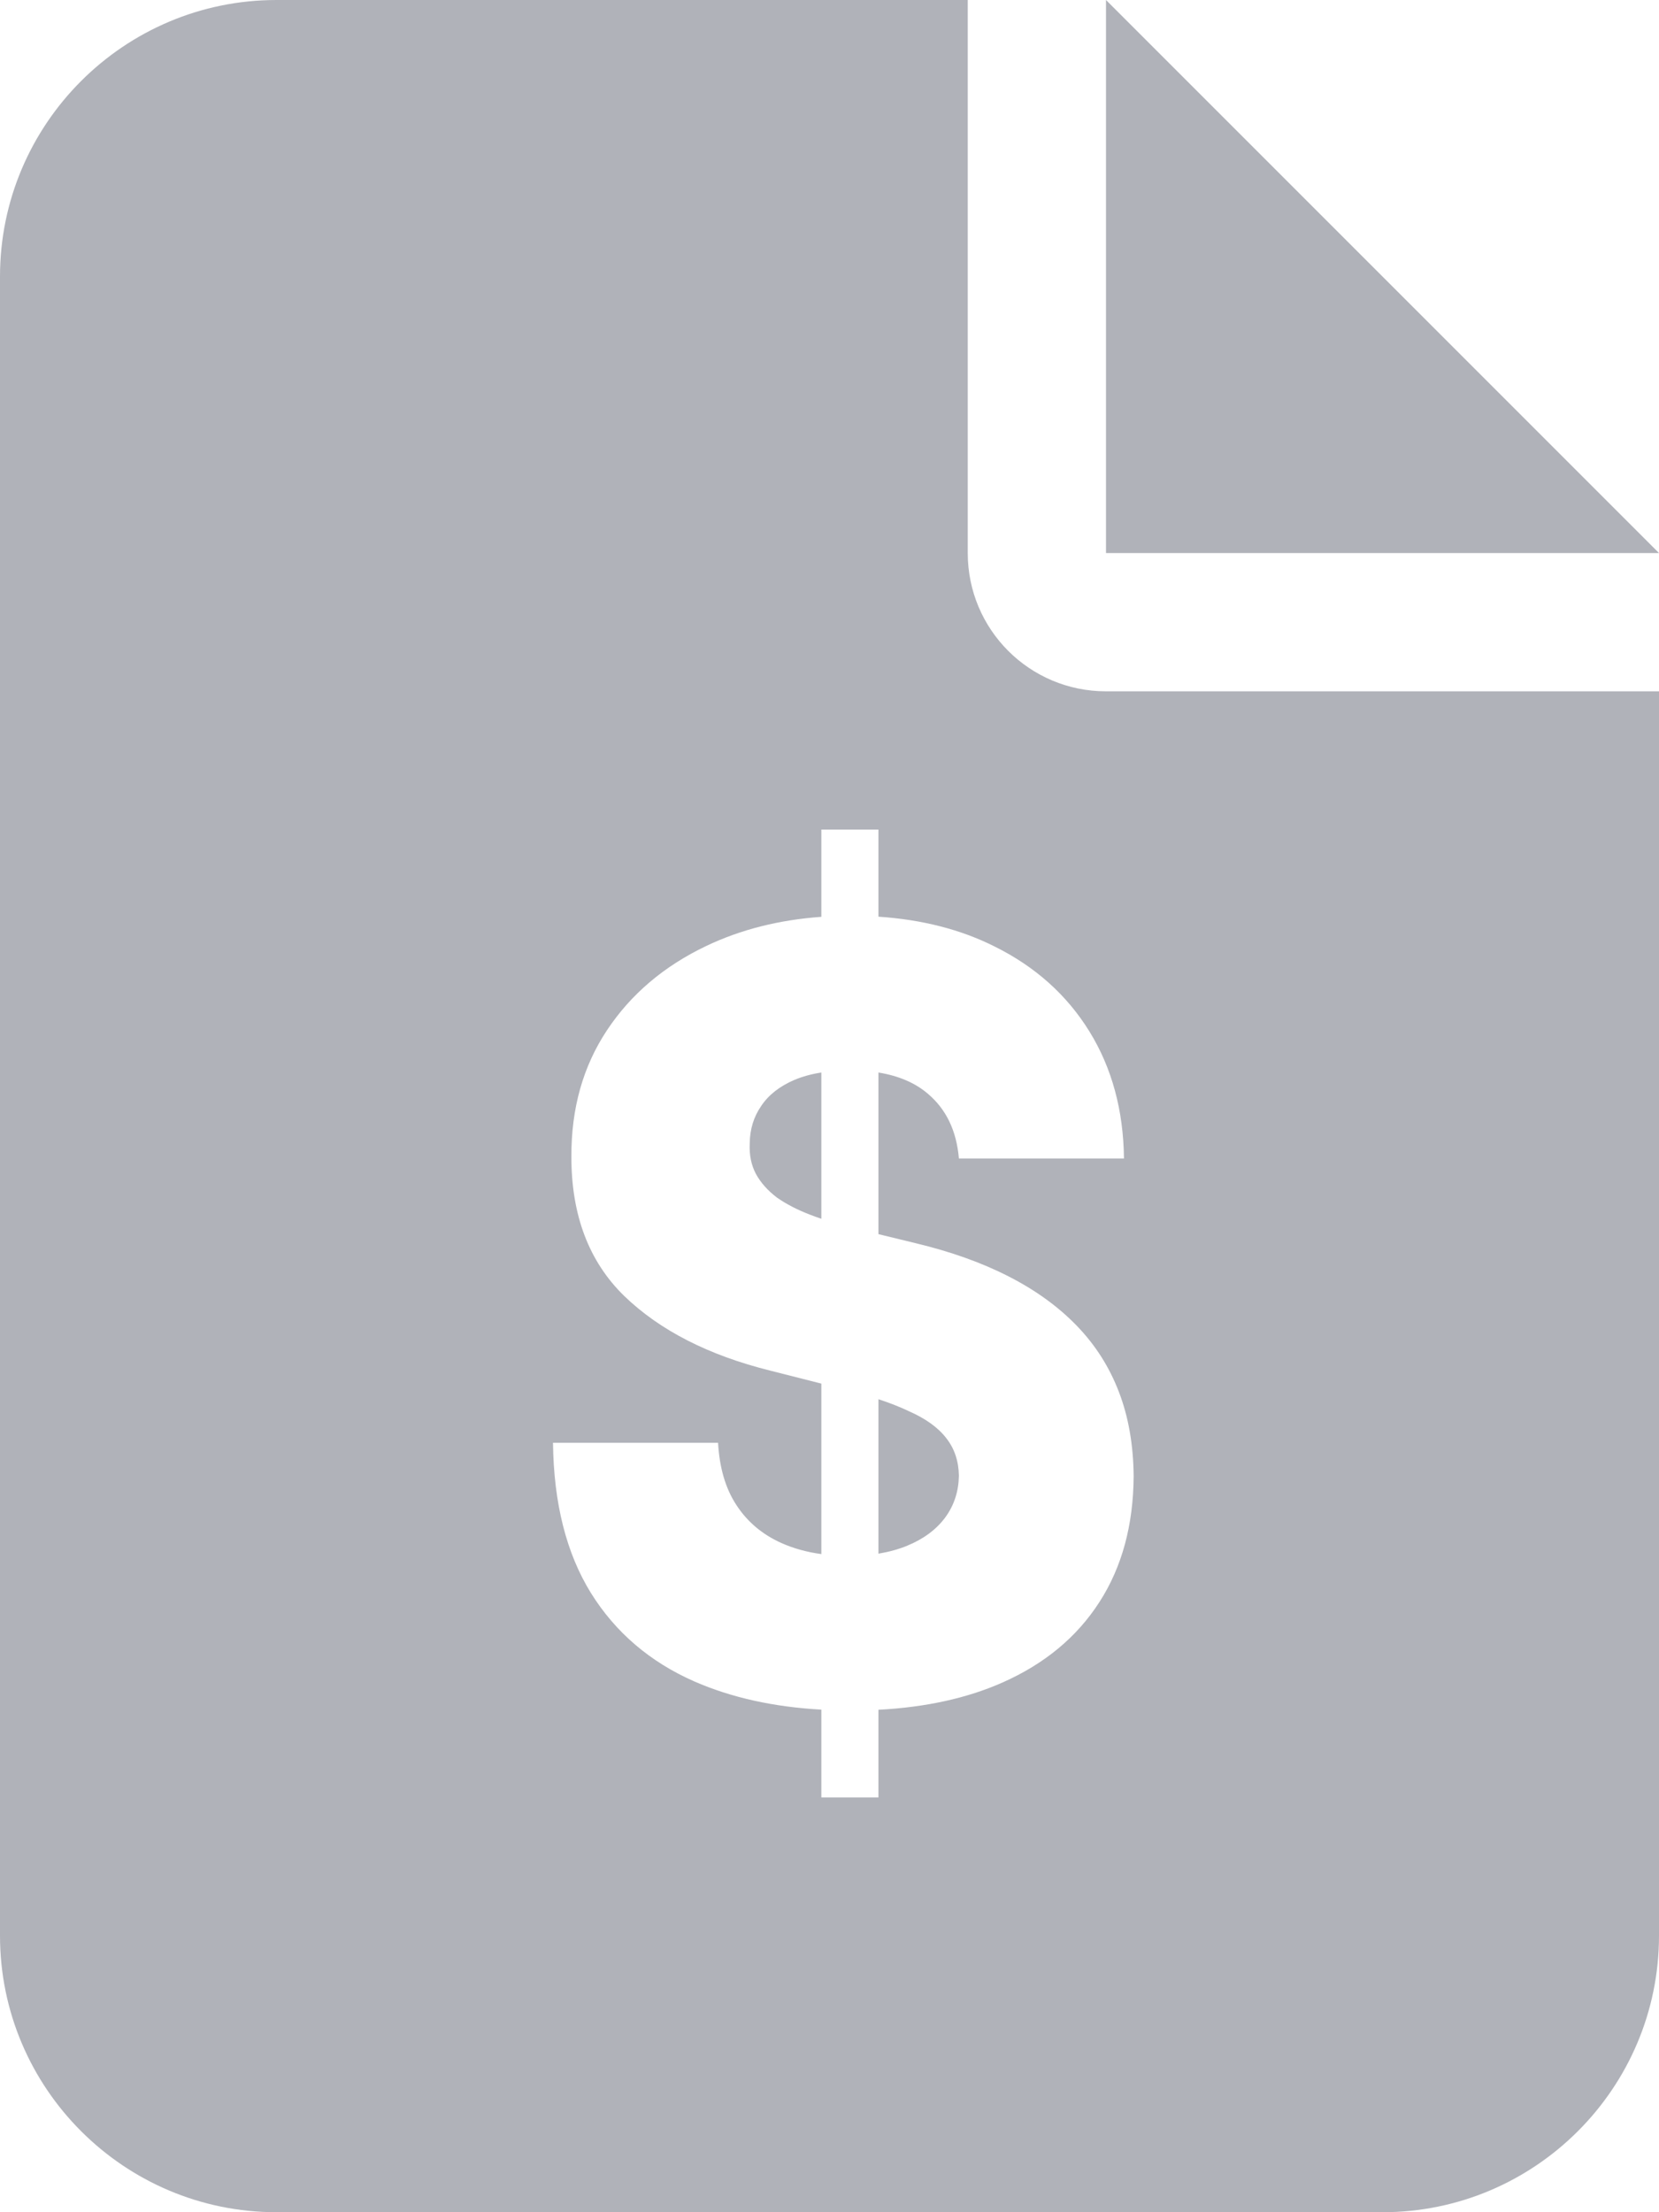 <svg width="12" height="16" viewBox="0 0 12 16" fill="none" xmlns="http://www.w3.org/2000/svg">
<path fill-rule="evenodd" clip-rule="evenodd" d="M2 0C0.897 0 0 0.897 0 2V14C0 15.103 0.897 16 2 16H10C11.103 16 12 15.103 12 14V5H8C7.447 5 7 4.553 7 4V0H2ZM8 4H12L8 0V4ZM5.941 12.365V13H6.354V12.366C6.697 12.348 6.996 12.282 7.251 12.169C7.556 12.034 7.79 11.84 7.953 11.586C8.116 11.333 8.198 11.029 8.2 10.676C8.198 10.452 8.163 10.249 8.094 10.069C8.025 9.888 7.924 9.729 7.79 9.59C7.657 9.452 7.492 9.332 7.296 9.232C7.101 9.132 6.876 9.052 6.621 8.991L6.354 8.926V7.757C6.501 7.781 6.62 7.832 6.712 7.911C6.844 8.023 6.919 8.178 6.936 8.379H8.13C8.126 8.031 8.043 7.724 7.88 7.46C7.717 7.196 7.488 6.991 7.193 6.845C6.95 6.723 6.67 6.651 6.354 6.63V6H5.941V6.631C5.635 6.653 5.357 6.723 5.108 6.842C4.802 6.988 4.563 7.191 4.39 7.452C4.217 7.713 4.132 8.016 4.133 8.363C4.132 8.787 4.259 9.124 4.516 9.374C4.773 9.622 5.125 9.802 5.571 9.913L5.941 10.007V11.24C5.836 11.226 5.74 11.199 5.652 11.16C5.514 11.098 5.406 11.007 5.327 10.886C5.248 10.766 5.204 10.616 5.194 10.435H4C4.005 10.873 4.097 11.235 4.274 11.521C4.452 11.807 4.702 12.02 5.022 12.161C5.29 12.278 5.596 12.346 5.941 12.365ZM6.354 11.237C6.431 11.224 6.501 11.205 6.563 11.179C6.682 11.13 6.774 11.061 6.838 10.974C6.902 10.886 6.934 10.786 6.936 10.673C6.934 10.567 6.904 10.477 6.845 10.402C6.787 10.326 6.696 10.26 6.573 10.206C6.51 10.176 6.437 10.147 6.354 10.12V11.237ZM5.941 8.815V7.757C5.869 7.768 5.805 7.786 5.747 7.81C5.64 7.856 5.559 7.919 5.506 7.999C5.452 8.077 5.424 8.167 5.423 8.27C5.419 8.353 5.434 8.427 5.468 8.491C5.503 8.555 5.554 8.611 5.619 8.661C5.686 8.708 5.767 8.75 5.861 8.786C5.887 8.796 5.914 8.806 5.941 8.815Z" fill="#B0B2B9"/>
</svg>

